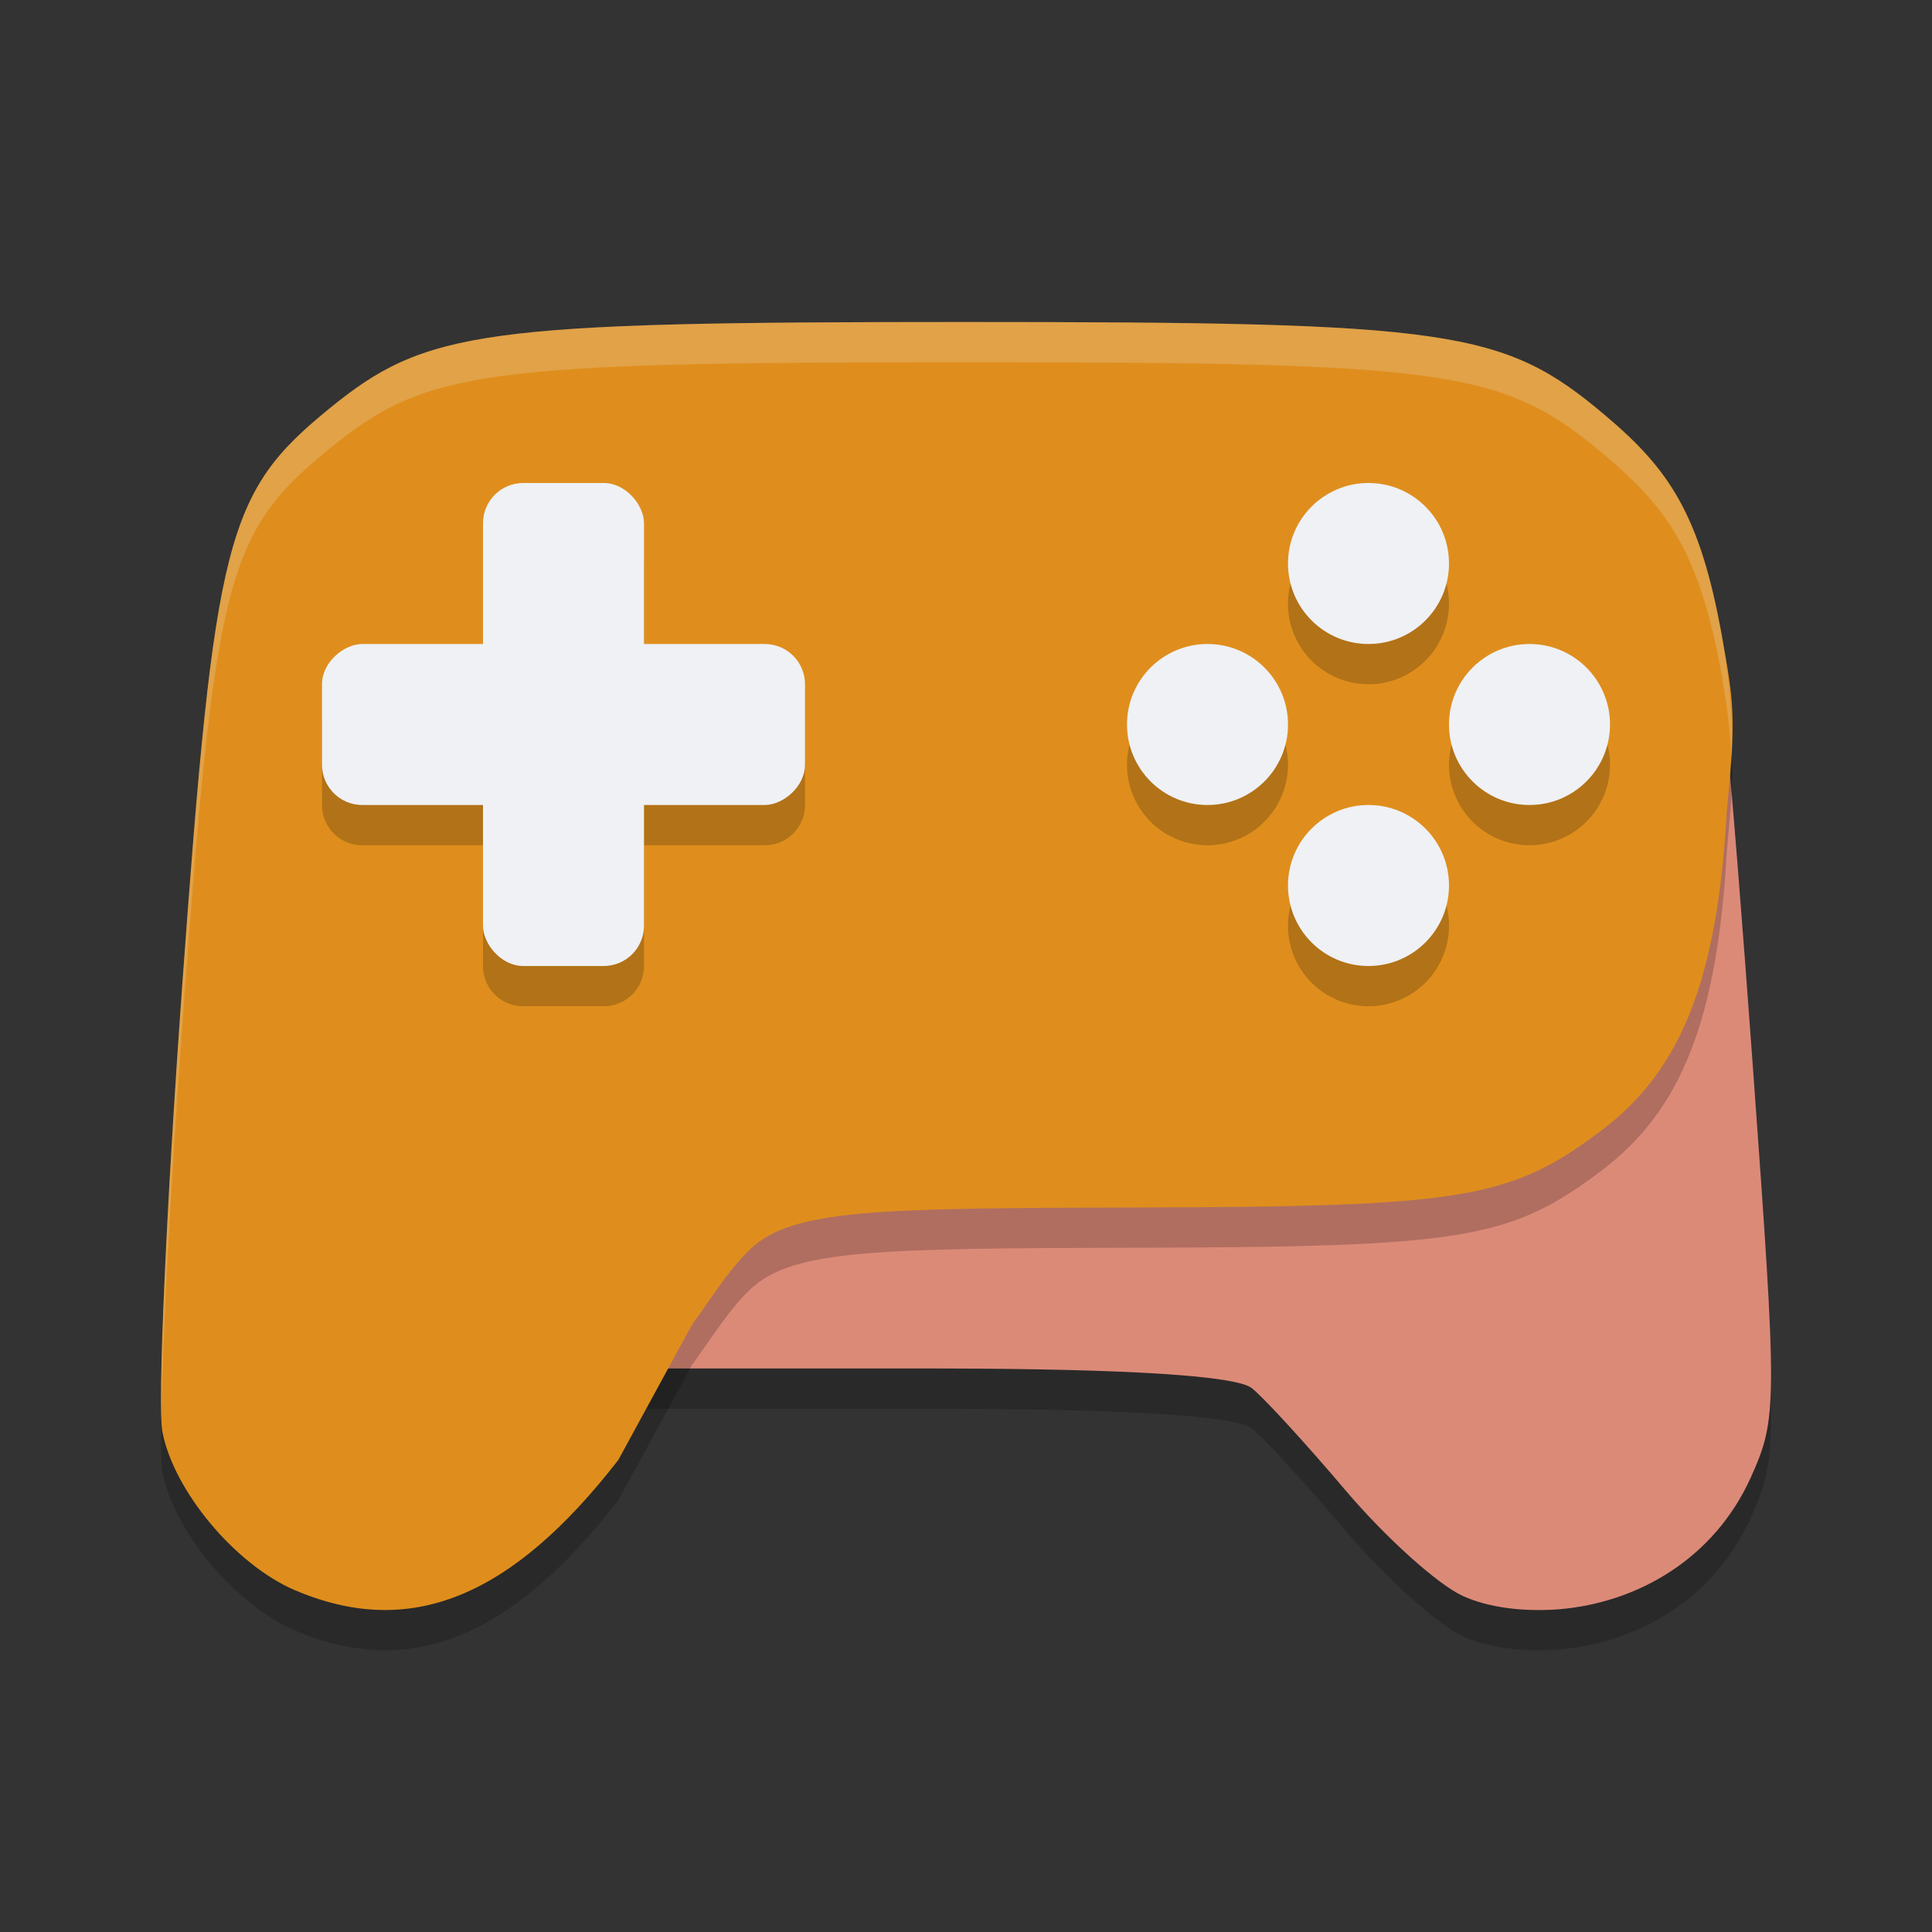 <svg xmlns="http://www.w3.org/2000/svg" width="24" height="24" version="1">
 <rect width="100%" height="100%" fill="#333333" stroke="none"/>
 <path style="opacity:0.2" d="M 18.173,20.326 C 17.867,20.189 17.213,19.601 16.72,19.02 16.228,18.439 15.702,17.865 15.552,17.745 15.361,17.591 14.029,17.504 11.699,17.5 H 6.83 l 0.304,-0.444 c 0.606,-0.888 2.83,-1.176 6.911,-1.184 4.054,-0.009 4.371,-0.112 5.498,-0.963 0.994,-0.75 1.424,-1.766 1.54,-3.858 0.056,-1.008 0.3,-1.934 0.372,-1.291 0.053,0.477 0.185,2.136 0.317,3.954 0.309,4.258 0.308,4.4 -0.023,5.14 -0.454,1.004 -1.398,1.557 -2.392,1.638 -0.435,0.031 -0.86,-0.02 -1.183,-0.165 z"/>
 <path style="fill:#dc8a78" d="M 18.173,19.826 C 17.867,19.689 17.213,19.101 16.72,18.52 16.228,17.939 15.702,17.365 15.552,17.245 15.361,17.091 14.029,17.004 11.699,17 H 6.83 l 0.304,-1.244 c 0.255,-1.045 2.83,-1.176 6.911,-1.184 4.054,-0.009 4.371,-0.112 5.498,-0.963 0.994,-0.75 1.424,-0.966 1.54,-3.058 0.056,-1.008 0.3,-1.934 0.372,-1.291 0.053,0.477 0.185,2.136 0.317,3.954 0.309,4.258 0.308,4.4 -0.023,5.14 -0.454,1.004 -1.398,1.557 -2.392,1.638 -0.435,0.031 -0.86,-0.02 -1.183,-0.165 z"/>
 <path style="opacity:0.2" d="m 11.97,4.5 c -5.98,-2e-7 -6.676,0.095 -7.877,1.074 -1.285,1.048 -1.426,1.596 -1.828,7.146 -0.198,2.736 -0.31,5.24 -0.248,5.565 0.14,0.734 0.905,1.65 1.64,1.966 1.426,0.612 2.69,0.105 4.024,-1.615 L 8.594,16.96 c 0.217,-0.298 0.46,-0.691 0.728,-0.945 0.524,-0.488 1.518,-0.508 4.784,-0.515 4.075,-0.009 4.653,-0.103 5.785,-0.955 0.999,-0.751 1.444,-1.886 1.561,-3.978 C 21.567,9.38 21.538,9.241 21.39,8.405 21.119,6.887 20.732,6.327 19.937,5.657 18.674,4.592 18.043,4.5 11.97,4.5 Z"/>
 <path style="fill:#df8e1d" d="M 11.97,4 C 5.991,4 5.294,4.095 4.093,5.074 2.808,6.121 2.668,6.669 2.265,12.22 c -0.198,2.736 -0.31,5.24 -0.248,5.565 0.14,0.734 0.905,1.65 1.64,1.966 1.426,0.612 2.69,0.105 4.024,-1.615 L 8.594,16.46 c 0.217,-0.298 0.46,-0.691 0.728,-0.945 0.524,-0.488 1.518,-0.508 4.784,-0.515 4.075,-0.009 4.653,-0.103 5.785,-0.955 0.999,-0.751 1.444,-1.886 1.561,-3.978 0.116,-1.186 0.087,-1.325 -0.061,-2.161 C 21.119,6.387 20.732,5.827 19.937,5.157 18.674,4.092 18.043,4 11.97,4 Z"/>
 <path style="opacity:0.2" d="M 6.5,6.5 C 6.223,6.5 6,6.723 6,7 V 8.5 H 4.5 C 4.223,8.5 4,8.723 4,9 v 1 c 0,0.277 0.223,0.5 0.5,0.5 H 6 V 12 c 0,0.277 0.223,0.5 0.5,0.5 h 1 C 7.777,12.5 8,12.277 8,12 V 10.5 H 9.5 C 9.777,10.5 10,10.277 10,10 V 9 C 10,8.723 9.777,8.5 9.5,8.5 H 8 V 7 C 8,6.723 7.777,6.5 7.5,6.5 Z m 10.5,0 a 1,1 0 0 0 -1,1 1,1 0 0 0 1,1 1,1 0 0 0 1,-1 1,1 0 0 0 -1,-1 z m -2,2 a 1,1 0 0 0 -1,1 1,1 0 0 0 1,1 1,1 0 0 0 1,-1 1,1 0 0 0 -1,-1 z m 4,0 a 1,1 0 0 0 -1,1 1,1 0 0 0 1,1 1,1 0 0 0 1,-1 1,1 0 0 0 -1,-1 z m -2,2 a 1,1 0 0 0 -1,1 1,1 0 0 0 1,1 1,1 0 0 0 1,-1 1,1 0 0 0 -1,-1 z"/>
 <rect style="fill:#eff1f5" width="2" height="6" x="6" y="6" rx=".5" ry=".5"/>
 <rect style="fill:#eff1f5" width="2" height="6" x="8" y="-10" rx=".5" ry=".5" transform="rotate(90)"/>
 <circle style="fill:#eff1f5" cx="17" cy="7" r="1"/>
 <circle style="fill:#eff1f5" cx="17" cy="11" r="1"/>
 <circle style="fill:#eff1f5" cx="9" cy="-19" r="1" transform="rotate(90)"/>
 <circle style="fill:#eff1f5" cx="9" cy="-15" r="1" transform="rotate(90)"/>
 <path style="opacity:0.2;fill:#eff1f5" d="M 11.971,4 C 5.991,4 5.295,4.095 4.094,5.073 2.808,6.121 2.668,6.669 2.266,12.22 2.088,14.665 1.981,16.913 2.004,17.598 2.021,16.613 2.119,14.736 2.266,12.72 2.668,7.169 2.808,6.621 4.094,5.573 5.295,4.595 5.991,4.5 11.971,4.5 c 6.072,0 6.704,0.092 7.967,1.157 0.795,0.67 1.182,1.23 1.453,2.748 0.068,0.384 0.109,0.728 0.124,1.102 0.012,-0.584 -0.028,-1.057 -0.124,-1.602 C 21.119,6.387 20.732,5.828 19.938,5.157 18.674,4.092 18.043,4 11.971,4 Z"/>
</svg>
